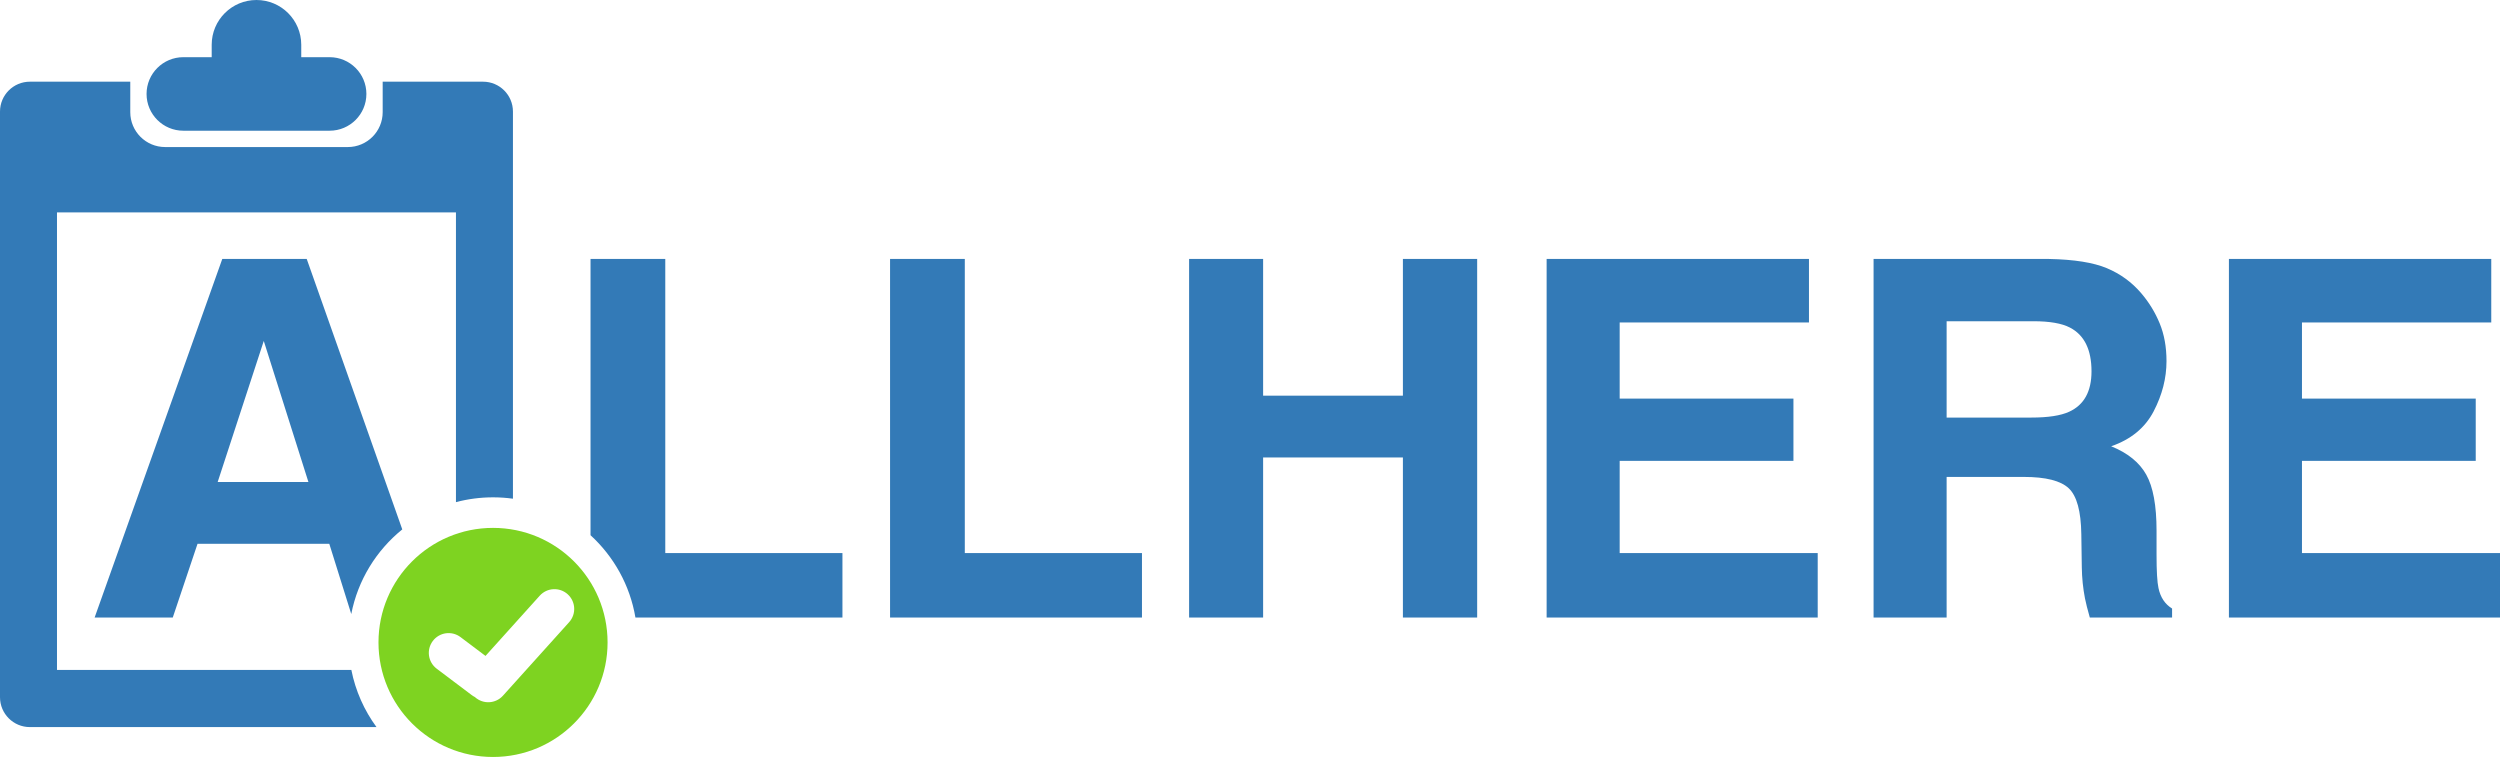 <?xml version="1.0" encoding="UTF-8"?>
<svg width="502px" height="152px" viewBox="0 0 502 152" version="1.1" xmlns="http://www.w3.org/2000/svg" xmlns:xlink="http://www.w3.org/1999/xlink">
    <!-- Generator: Sketch 46.2 (44496) - http://www.bohemiancoding.com/sketch -->
    <title>logo-blue-green</title>
    <desc>Created with Sketch.</desc>
    <defs></defs>
    <g id="improved-logo" stroke="none" stroke-width="1" fill="none" fill-rule="evenodd">
        <g id="logo-blue-green">
            <path d="M42.508,11.483 L42.508,8.992 L42.508,8.992 C42.508,4.026 46.534,9.12272381e-16 51.5,0 C56.466,-9.12272381e-16 60.492,4.026 60.492,8.992 L60.492,11.483 L66.189,11.483 L66.189,11.483 C70.266,11.483 73.571,14.788 73.571,18.865 L73.571,18.865 C73.571,22.942 70.266,26.247 66.189,26.247 L36.811,26.247 C32.734,26.247 29.429,22.942 29.429,18.865 C29.429,14.788 32.734,11.483 36.811,11.483 L36.811,11.483 L42.508,11.483 Z M91.556,100.83 L91.556,42.652 L11.444,42.652 L11.444,134.517 L70.55,134.517 C71.386,138.748 73.142,142.648 75.601,146 L6,146 L6,146 C2.686,146 -4.82366169e-16,143.314 -8.8817842e-16,140 L0,22.404 L-8.8817842e-16,22.404 C-1.29399067e-15,19.091 2.686,16.404 6,16.404 L6,16.404 L26.159,16.404 L26.159,22.528 C26.159,26.394 29.293,29.528 33.159,29.528 L33.159,29.528 L69.841,29.528 C73.707,29.528 76.841,26.394 76.841,22.528 L76.841,22.528 L76.841,16.404 L97,16.404 C100.314,16.404 103,19.091 103,22.404 L103,100.139 C101.692,99.958 100.357,99.865 99,99.865 C96.426,99.865 93.931,100.2 91.556,100.83 Z" id="clipboard" fill="#337AB7"></path>
            <path d="M43.707,96.792 L61.932,96.792 L52.966,68.461 L43.707,96.792 Z M80.777,106.305 L61.591,52 L44.633,52 L19,124 L34.691,124 L39.662,109.199 L66.123,109.199 L70.534,123.3 C71.86,116.478 75.577,110.51 80.777,106.305 Z M127.594,124 L169.162,124 L169.162,111.056 L133.588,111.056 L133.588,52 L118.579,52 L118.579,107.472 C123.236,111.736 126.496,117.501 127.594,124 Z M178.724,52 L193.733,52 L193.733,111.056 L229.307,111.056 L229.307,124 L178.724,124 L178.724,52 Z M238.771,124 L238.771,52 L253.634,52 L253.634,79.452 L281.703,79.452 L281.703,52 L296.615,52 L296.615,124 L281.703,124 L281.703,91.859 L253.634,91.859 L253.634,124 L238.771,124 Z M363.241,64.749 L325.231,64.749 L325.231,80.038 L360.122,80.038 L360.122,92.543 L325.231,92.543 L325.231,111.056 L364.996,111.056 L364.996,124 L310.563,124 L310.563,52 L363.241,52 L363.241,64.749 Z M390.882,64.505 L390.882,83.848 L407.889,83.848 C411.268,83.848 413.802,83.457 415.492,82.676 C418.48,81.308 419.975,78.605 419.975,74.567 C419.975,70.204 418.529,67.273 415.638,65.775 C414.013,64.928 411.577,64.505 408.328,64.505 L390.882,64.505 Z M423.069,53.856 C425.782,54.996 428.08,56.673 429.965,58.887 C431.524,60.711 432.759,62.73 433.668,64.944 C434.578,67.159 435.033,69.682 435.033,72.516 C435.033,75.935 434.172,79.297 432.45,82.602 C430.728,85.908 427.886,88.244 423.922,89.612 C427.236,90.947 429.583,92.844 430.964,95.303 C432.344,97.761 433.035,101.514 433.035,106.562 L433.035,111.398 C433.035,114.687 433.165,116.917 433.425,118.09 C433.815,119.946 434.724,121.313 436.154,122.193 L436.154,124 L419.634,124 C419.179,122.404 418.854,121.118 418.659,120.141 C418.269,118.122 418.058,116.054 418.026,113.938 L417.928,107.246 C417.863,102.654 417.027,99.593 415.418,98.062 C413.81,96.532 410.797,95.767 406.379,95.767 L390.882,95.767 L390.882,124 L376.214,124 L376.214,52 L411.447,52 C416.482,52.098 420.357,52.716 423.069,53.856 Z M500.246,64.749 L462.235,64.749 L462.235,80.038 L497.127,80.038 L497.127,92.543 L462.235,92.543 L462.235,111.056 L502,111.056 L502,124 L447.567,124 L447.567,52 L500.246,52 L500.246,64.749 Z" id="ALLHERE-text" fill="#337AB7"></path>
            <path d="M95.354,139.964 C95.363,139.972 95.372,139.981 95.381,139.989 L95.381,139.989 C97.012,141.457 99.524,141.325 100.992,139.695 L114.281,124.936 C115.75,123.305 115.618,120.793 113.987,119.324 C112.357,117.856 109.844,117.988 108.376,119.618 L108.376,119.618 L97.49,131.709 L92.471,127.928 C90.718,126.607 88.227,126.957 86.907,128.71 L86.907,128.71 L86.907,128.71 C85.586,130.462 85.936,132.953 87.689,134.274 L87.689,134.274 L94.723,139.574 C94.924,139.726 95.136,139.856 95.354,139.964 Z M99,152 C86.297,152 76,141.703 76,129 C76,116.297 86.297,106 99,106 C111.703,106 122,116.297 122,129 C122,141.703 111.703,152 99,152 Z" id="checkmark" fill="#7ED321"></path>
        </g>
    </g>
</svg>